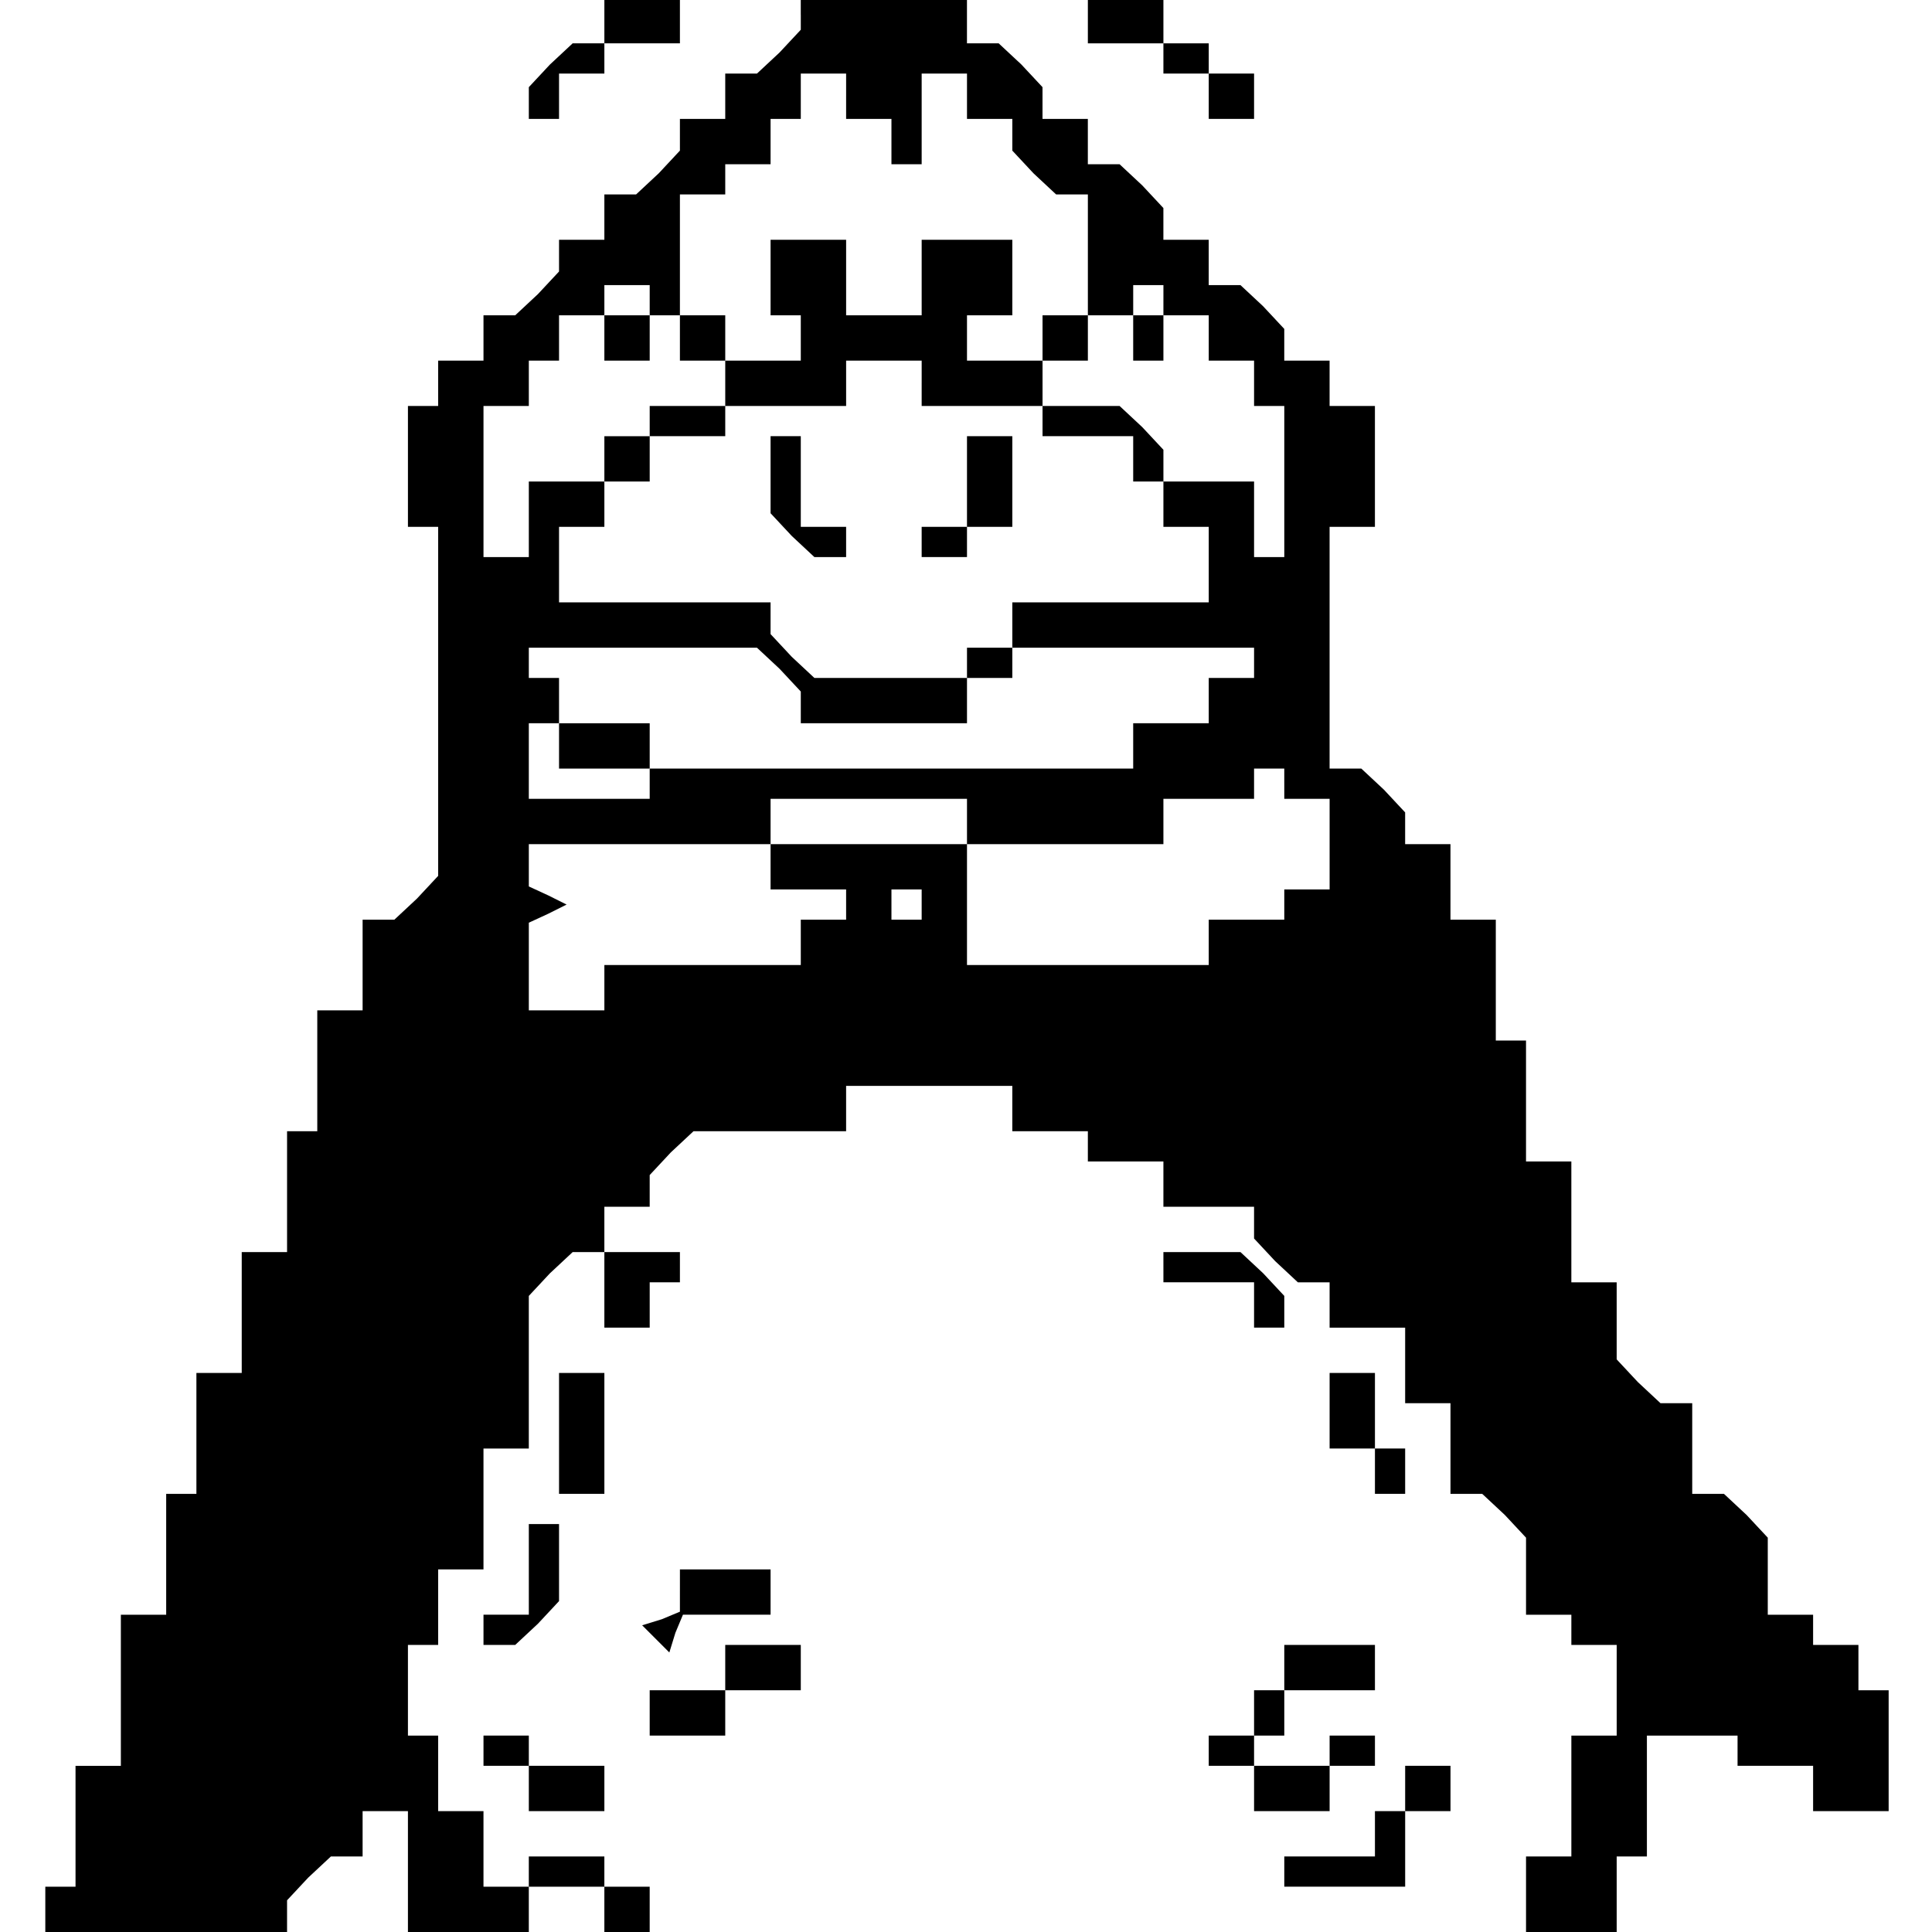 <?xml version="1.0" standalone="no"?>
<!DOCTYPE svg PUBLIC "-//W3C//DTD SVG 20010904//EN"
 "http://www.w3.org/TR/2001/REC-SVG-20010904/DTD/svg10.dtd">
<svg version="1.0" xmlns="http://www.w3.org/2000/svg"
 width="468pt" height="468pt" viewBox="0 0 468 468"
 preserveAspectRatio="xMidYMid meet">
<g transform="translate(0,468) scale(0.366,-0.366)"
fill="#000000" stroke="none">
<path d="M400 1265 l0 -15 -11 0 -10 0 -15 -14 -14 -15 0 -10 0 -11 10 0 10 0
0 15 0 15 15 0 15 0 0 10 0 10 25 0 25 0 0 15 0 15 -25 0 -25 0 0 -15z"/>
<path d="M530 1269 l0 -10 -14 -15 -15 -14 -10 0 -11 0 0 -15 0 -15 -15 0 -15
0 0 -11 0 -10 -14 -15 -15 -14 -10 0 -11 0 0 -15 0 -15 -15 0 -15 0 0 -11 0
-10 -14 -15 -15 -14 -10 0 -11 0 0 -15 0 -15 -15 0 -15 0 0 -15 0 -15 -10 0
-10 0 0 -40 0 -40 10 0 10 0 0 -116 0 -115 -14 -15 -15 -14 -10 0 -11 0 0 -30
0 -30 -15 0 -15 0 0 -40 0 -40 -10 0 -10 0 0 -40 0 -40 -15 0 -15 0 0 -40 0
-40 -15 0 -15 0 0 -40 0 -40 -10 0 -10 0 0 -40 0 -40 -15 0 -15 0 0 -50 0 -50
-15 0 -15 0 0 -40 0 -40 -10 0 -10 0 0 -15 0 -15 80 0 80 0 0 11 0 10 14 15
15 14 10 0 11 0 0 15 0 15 15 0 15 0 0 -40 0 -40 40 0 40 0 0 15 0 15 25 0 25
0 0 -15 0 -15 15 0 15 0 0 15 0 15 -15 0 -15 0 0 10 0 10 -25 0 -25 0 0 -10 0
-10 -15 0 -15 0 0 25 0 25 -15 0 -15 0 0 25 0 25 -10 0 -10 0 0 30 0 30 10 0
10 0 0 25 0 25 15 0 15 0 0 40 0 40 15 0 15 0 0 51 0 50 14 15 15 14 10 0 11
0 0 15 0 15 15 0 15 0 0 11 0 10 14 15 15 14 50 0 51 0 0 15 0 15 55 0 55 0 0
-15 0 -15 25 0 25 0 0 -10 0 -10 25 0 25 0 0 -15 0 -15 30 0 30 0 0 -11 0 -10
14 -15 15 -14 10 0 11 0 0 -15 0 -15 25 0 25 0 0 -25 0 -25 15 0 15 0 0 -30 0
-30 11 0 10 0 15 -14 14 -15 0 -25 0 -26 15 0 15 0 0 -10 0 -10 15 0 15 0 0
-30 0 -30 -15 0 -15 0 0 -40 0 -40 -15 0 -15 0 0 -25 0 -25 30 0 30 0 0 25 0
25 10 0 10 0 0 40 0 40 30 0 30 0 0 -10 0 -10 25 0 25 0 0 -15 0 -15 25 0 25
0 0 40 0 40 -10 0 -10 0 0 15 0 15 -15 0 -15 0 0 10 0 10 -15 0 -15 0 0 26 0
25 -14 15 -15 14 -10 0 -11 0 0 30 0 30 -11 0 -10 0 -15 14 -14 15 0 25 0 26
-15 0 -15 0 0 40 0 40 -15 0 -15 0 0 40 0 40 -10 0 -10 0 0 40 0 40 -15 0 -15
0 0 25 0 25 -15 0 -15 0 0 11 0 10 -14 15 -15 14 -10 0 -11 0 0 80 0 80 15 0
15 0 0 40 0 40 -15 0 -15 0 0 15 0 15 -15 0 -15 0 0 11 0 10 -14 15 -15 14
-10 0 -11 0 0 15 0 15 -15 0 -15 0 0 11 0 10 -14 15 -15 14 -10 0 -11 0 0 15
0 15 -15 0 -15 0 0 11 0 10 -14 15 -15 14 -10 0 -11 0 0 15 0 15 -55 0 -55 0
0 -11z m30 -54 l0 -15 15 0 15 0 0 -15 0 -15 10 0 10 0 0 30 0 30 15 0 15 0 0
-15 0 -15 15 0 15 0 0 -11 0 -10 14 -15 15 -14 10 0 11 0 0 -40 0 -40 -15 0
-15 0 0 -15 0 -15 -25 0 -25 0 0 15 0 15 15 0 15 0 0 25 0 25 -30 0 -30 0 0
-25 0 -25 -25 0 -25 0 0 25 0 25 -25 0 -25 0 0 -25 0 -25 10 0 10 0 0 -15 0
-15 -25 0 -25 0 0 15 0 15 -15 0 -15 0 0 -15 0 -15 15 0 15 0 0 -15 0 -15 -25
0 -25 0 0 -10 0 -10 -15 0 -15 0 0 -15 0 -15 -25 0 -25 0 0 -25 0 -25 -15 0
-15 0 0 50 0 50 15 0 15 0 0 15 0 15 10 0 10 0 0 15 0 15 15 0 15 0 0 10 0 10
15 0 15 0 0 -10 0 -10 10 0 10 0 0 40 0 40 15 0 15 0 0 10 0 10 15 0 15 0 0
15 0 15 10 0 10 0 0 15 0 15 15 0 15 0 0 -15z m210 -135 l0 -10 15 0 15 0 0
-15 0 -15 15 0 15 0 0 -15 0 -15 10 0 10 0 0 -50 0 -50 -10 0 -10 0 0 25 0 25
-30 0 -30 0 0 11 0 10 -14 15 -15 14 -25 0 -26 0 0 15 0 15 15 0 15 0 0 15 0
15 15 0 15 0 0 10 0 10 10 0 10 0 0 -10z m-160 -55 l0 -15 40 0 40 0 0 -10 0
-10 30 0 30 0 0 -15 0 -15 10 0 10 0 0 -15 0 -15 15 0 15 0 0 -25 0 -25 -65 0
-65 0 0 -15 0 -15 -15 0 -15 0 0 -10 0 -10 -51 0 -50 0 -15 14 -14 15 0 10 0
11 -70 0 -70 0 0 25 0 25 15 0 15 0 0 15 0 15 15 0 15 0 0 15 0 15 25 0 25 0
0 10 0 10 40 0 40 0 0 15 0 15 25 0 25 0 0 -15z m-94 -189 l14 -15 0 -10 0
-11 55 0 55 0 0 15 0 15 15 0 15 0 0 10 0 10 80 0 80 0 0 -10 0 -10 -15 0 -15
0 0 -15 0 -15 -25 0 -25 0 0 -15 0 -15 -160 0 -160 0 0 -10 0 -10 -40 0 -40 0
0 25 0 25 10 0 10 0 0 15 0 15 -10 0 -10 0 0 10 0 10 76 0 75 0 15 -14z m334
-76 l0 -10 15 0 15 0 0 -30 0 -30 -15 0 -15 0 0 -10 0 -10 -25 0 -25 0 0 -15
0 -15 -80 0 -80 0 0 40 0 40 -65 0 -65 0 0 -15 0 -15 25 0 25 0 0 -10 0 -10
-15 0 -15 0 0 -15 0 -15 -65 0 -65 0 0 -15 0 -15 -25 0 -25 0 0 29 0 29 13 6
12 6 -12 6 -13 6 0 14 0 14 80 0 80 0 0 15 0 15 65 0 65 0 0 -15 0 -15 65 0
65 0 0 15 0 15 30 0 30 0 0 10 0 10 10 0 10 0 0 -10z m-240 -80 l0 -10 -10 0
-10 0 0 10 0 10 10 0 10 0 0 -10z"/>
<path d="M400 1055 l0 -15 15 0 15 0 0 15 0 15 -15 0 -15 0 0 -15z"/>
<path d="M750 1055 l0 -15 10 0 10 0 0 15 0 15 -10 0 -10 0 0 -15z"/>
<path d="M510 964 l0 -25 14 -15 15 -14 10 0 11 0 0 10 0 10 -15 0 -15 0 0 30
0 30 -10 0 -10 0 0 -26z"/>
<path d="M640 960 l0 -30 -15 0 -15 0 0 -10 0 -10 15 0 15 0 0 10 0 10 15 0
15 0 0 30 0 30 -15 0 -15 0 0 -30z"/>
<path d="M370 785 l0 -15 30 0 30 0 0 15 0 15 -30 0 -30 0 0 -15z"/>
<path d="M720 1265 l0 -15 25 0 25 0 0 -10 0 -10 15 0 15 0 0 -15 0 -15 15 0
15 0 0 15 0 15 -15 0 -15 0 0 10 0 10 -15 0 -15 0 0 15 0 15 -25 0 -25 0 0
-15z"/>
<path d="M400 425 l0 -25 15 0 15 0 0 15 0 15 10 0 10 0 0 10 0 10 -25 0 -25
0 0 -25z"/>
<path d="M770 440 l0 -10 30 0 30 0 0 -15 0 -15 10 0 10 0 0 11 0 10 -14 15
-15 14 -25 0 -26 0 0 -10z"/>
<path d="M370 330 l0 -40 15 0 15 0 0 40 0 40 -15 0 -15 0 0 -40z"/>
<path d="M880 345 l0 -25 15 0 15 0 0 -15 0 -15 10 0 10 0 0 15 0 15 -10 0
-10 0 0 25 0 25 -15 0 -15 0 0 -25z"/>
<path d="M350 240 l0 -30 -15 0 -15 0 0 -10 0 -10 11 0 10 0 15 14 14 15 0 25
0 26 -10 0 -10 0 0 -30z"/>
<path d="M450 226 l0 -14 -12 -5 -13 -4 9 -9 9 -9 4 13 5 12 29 0 29 0 0 15 0
15 -30 0 -30 0 0 -14z"/>
<path d="M480 175 l0 -15 -25 0 -25 0 0 -15 0 -15 25 0 25 0 0 15 0 15 25 0
25 0 0 15 0 15 -25 0 -25 0 0 -15z"/>
<path d="M850 175 l0 -15 -10 0 -10 0 0 -15 0 -15 -15 0 -15 0 0 -10 0 -10 15
0 15 0 0 -15 0 -15 25 0 25 0 0 15 0 15 15 0 15 0 0 10 0 10 -15 0 -15 0 0
-10 0 -10 -25 0 -25 0 0 10 0 10 10 0 10 0 0 15 0 15 30 0 30 0 0 15 0 15 -30
0 -30 0 0 -15z"/>
<path d="M320 120 l0 -10 15 0 15 0 0 -15 0 -15 25 0 25 0 0 15 0 15 -25 0
-25 0 0 10 0 10 -15 0 -15 0 0 -10z"/>
<path d="M930 95 l0 -15 -10 0 -10 0 0 -15 0 -15 -30 0 -30 0 0 -10 0 -10 40
0 40 0 0 25 0 25 15 0 15 0 0 15 0 15 -15 0 -15 0 0 -15z"/>
</g>
</svg>
